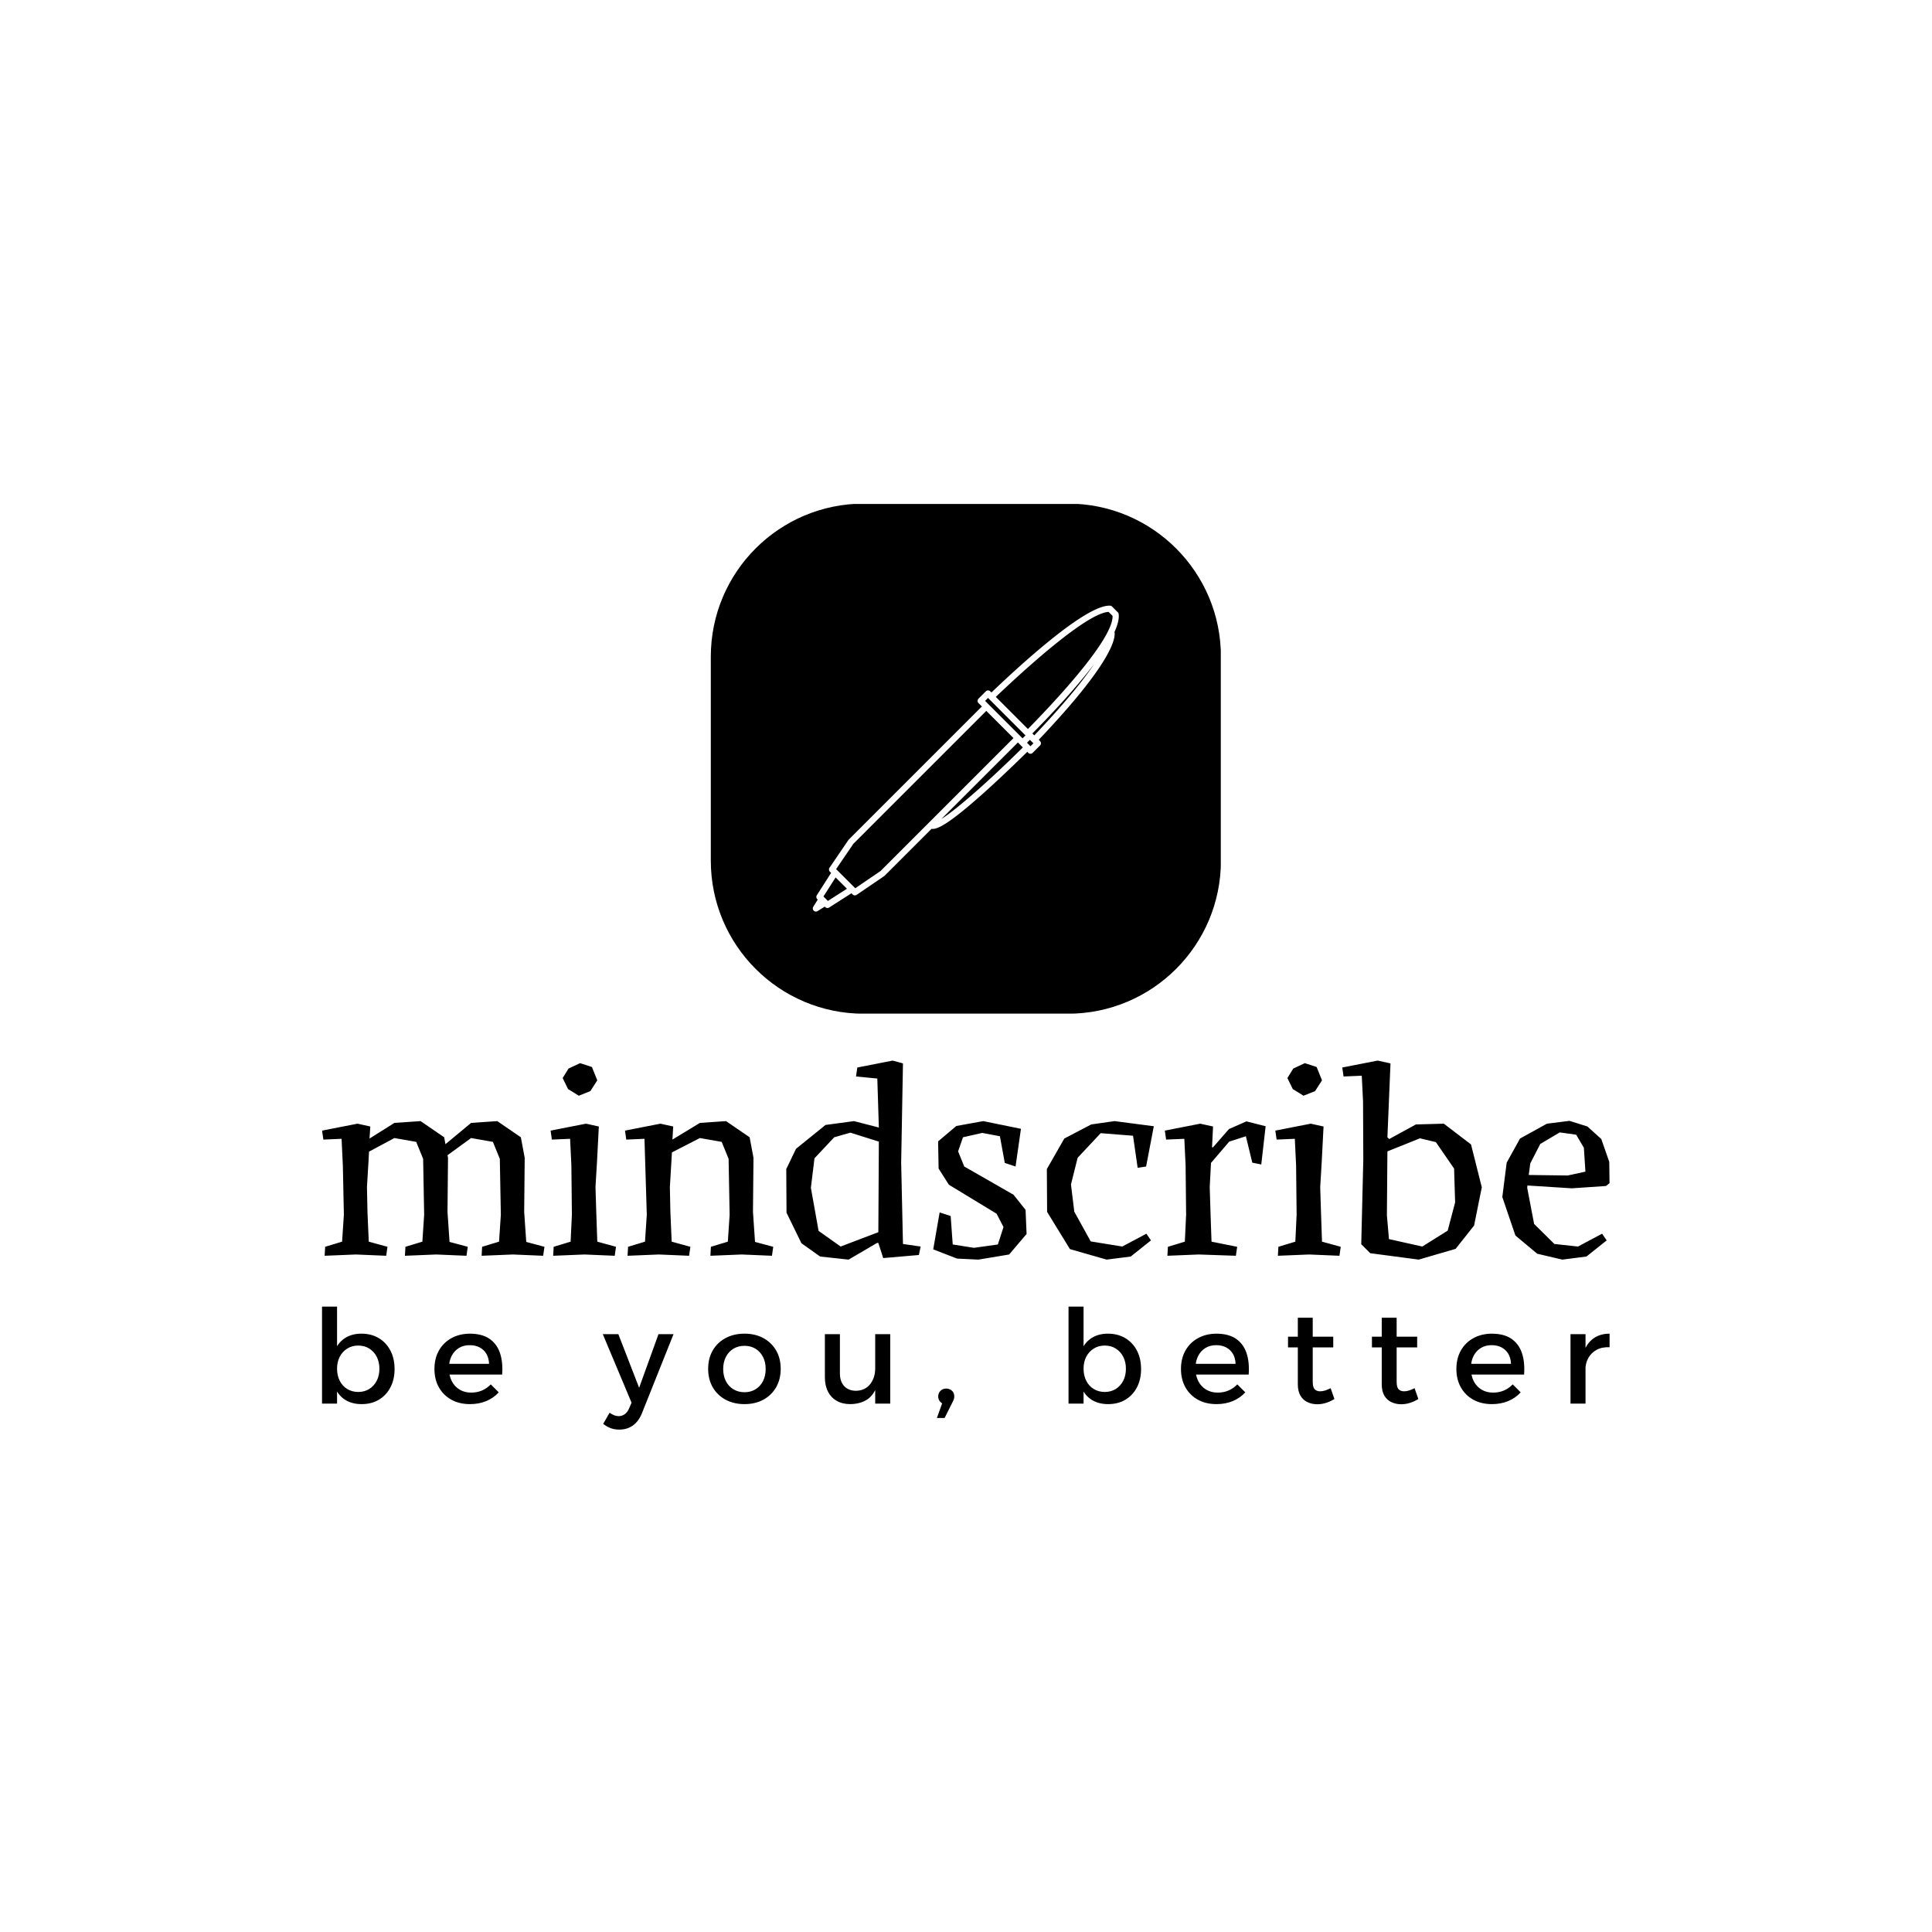 <svg xmlns="http://www.w3.org/2000/svg" version="1.1" xmlns:xlink="http://www.w3.org/1999/xlink" xmlns:svgjs="http://svgjs.dev/svgjs" width="1500" height="1500" viewBox="0 0 1500 1500"><rect width="1500" height="1500" fill="#ffffff"></rect><g transform="matrix(0.667,0,0,0.667,249.594,391.291)"><svg viewBox="0 0 344 247" data-background-color="#ffffff" preserveAspectRatio="xMidYMid meet" height="1077" width="1500" xmlns="http://www.w3.org/2000/svg" xmlns:xlink="http://www.w3.org/1999/xlink"><g id="tight-bounds" transform="matrix(1,0,0,1,0.14,-0.1)"><svg viewBox="0 0 343.721 247.2" height="247.2" width="343.721"><g><svg viewBox="0 0 395.52 284.454" height="247.2" width="343.721"><g transform="matrix(1,0,0,1,0,171.095)"><svg viewBox="0 0 395.52 113.358" height="113.358" width="395.52"><g id="textblocktransform"><svg viewBox="0 0 395.52 113.358" height="113.358" width="395.52" id="textblock"><g><svg viewBox="0 0 395.52 61.14" height="61.14" width="395.52"><g transform="matrix(1,0,0,1,0,0)"><svg width="395.52" viewBox="0.9 -37.8 250.98 38.8" height="61.14" data-palette-color="#ecab55"><path d="M25.35-8.3L25.75-2.45 29.3-1.5 29.05 0.25 23.15 0 17.05 0.25 17.15-1.5 20.45-2.5 20.8-7.75 20.6-18.65 19.25-21.95 15-22.7 10.05-20.05 9.95-18.15 9.65-13.15 9.75-8.3 10-2.5 13.65-1.5 13.4 0.25 7.5 0 1.4 0.25 1.5-1.5 4.8-2.5 5.15-7.75 4.95-17.35 4.7-22.55 1.15-22.4 0.9-24.15 7.8-25.5 10.3-24.95 10.15-22.6 15-25.65 20.1-26 24.7-22.85 24.95-21.5 29.95-25.65 35.05-26 39.65-22.85 40.4-18.85 40.3-8.3 40.7-2.45 44.25-1.5 44 0.25 38.1 0 32 0.25 32.1-1.5 35.4-2.5 35.75-7.75 35.55-18.65 34.2-21.95 29.95-22.7 25.35-19.35 25.45-18.85 25.35-8.3ZM54.85-24.95L54.5-18.15 54.2-13.15 54.35-8.3 54.55-2.5 58.2-1.5 57.95 0.25 52.05 0 45.95 0.25 46.05-1.5 49.35-2.5 49.6-7.75 49.5-17.35 49.25-22.55 45.7-22.4 45.45-24.15 52.35-25.5 54.85-24.95ZM47.8-34.4L48.95-36.25 51.2-37.3 53.5-36.55 54.55-33.95 53.2-31.85 50.95-30.95 48.85-32.25 47.8-34.4ZM84.9-8.3L85.3-2.45 88.85-1.5 88.6 0.25 82.7 0 76.6 0.25 76.7-1.5 80-2.5 80.35-7.75 80.15-18.65 78.8-21.95 74.55-22.7 69.1-19.9 69-18.15 68.7-13.15 68.8-8.3 69.05-2.5 72.7-1.5 72.45 0.25 66.55 0 60.45 0.25 60.55-1.5 63.85-2.5 64.2-7.75 63.75-22.55 60.2-22.4 59.95-24.15 66.85-25.5 69.35-24.95 69.2-22.4 74.55-25.65 79.65-26 84.25-22.85 85-18.85 84.9-8.3ZM110.29 0.7L109.34-2.25 109.09-2.25 103.54 1 97.99 0.4 94.34-2.2 91.44-8.15 91.39-16.65 93.29-20.6 99.04-25.25 104.59-26 109.44-24.75 109.14-34.3 104.99-34.7 105.24-36.45 112.14-37.8 114.14-37.25 113.79-17.9 114.14-2.05 117.59-1.55 117.24 0.1 110.29 0.7ZM97.69-4.6L101.99-1.55 109.34-4.35 109.44-22 103.89-23.75 100.74-22.85 96.89-18.75 96.19-13 97.69-4.6ZM123.44-7.5L123.84-1.95 127.99-1.3 132.64-1.95 133.74-5.35 132.39-7.95 123.09-13.6 121.09-16.75 120.99-22.05 124.54-25.05 129.79-26 137.14-24.5 136.09-17.15 133.99-17.85 133.04-23.05 129.59-23.7 125.84-22.85 124.89-20.1 126.09-17.15 135.69-11.65 138.04-8.7 138.24-4 134.84 0 128.84 1 124.69 0.8 120.04-1 121.29-8.2 123.44-7.5ZM159.89-16.9L158.99-23.15 152.69-23.65 148.19-18.85 146.89-13.65 147.54-8.35 150.74-2.55 156.89-1.55 161.59-4.05 162.49-2.75 158.54 0.4 153.84 1 146.69-1.05 142.24-8.3 142.19-16.65 145.59-22.6 150.84-25.35 155.39-26 163.04-25 161.54-17.15 159.89-16.9ZM174.59-24.95L174.39-20.9 174.59-20.9 177.69-24.45 181.09-25.95 184.84-25 183.99-17.55 182.24-17.9 180.99-23.05 177.74-22 174.19-17.85 173.94-13.15 174.09-8.3 174.29-2.5 179.29-1.5 179.04 0.25 171.79 0 165.69 0.25 165.79-1.5 169.09-2.5 169.34-7.75 169.24-17.35 168.99-22.55 165.44-22.4 165.19-24.15 172.09-25.5 174.59-24.95ZM196.13-24.95L195.78-18.15 195.48-13.15 195.63-8.3 195.83-2.5 199.48-1.5 199.23 0.25 193.33 0 187.23 0.25 187.33-1.5 190.63-2.5 190.88-7.75 190.78-17.35 190.53-22.55 186.98-22.4 186.73-24.15 193.63-25.5 196.13-24.95ZM189.08-34.4L190.23-36.25 192.48-37.3 194.78-36.55 195.83-33.95 194.48-31.85 192.23-30.95 190.13-32.25 189.08-34.4ZM209.18-37.25L208.58-22.85 208.93-22.5 214.13-25.35 219.58-25.5 224.88-21.45 226.98-13.1 225.48-5.65 221.88-1.1 214.68 1 205.23-0.25 203.48-2 203.88-18.5 203.83-29.85 203.58-34.85 200.03-34.7 199.78-36.45 206.68-37.8 209.18-37.25ZM208.58-20.1L208.48-7.65 208.88-3 215.38-1.55 220.33-4.65 221.78-10.15 221.58-16.75 218.03-21.9 214.93-22.65 208.58-20.1ZM244.53-12.9L235.88-13.45 235.83-13 237.18-5.95 241.13-2.05 245.73-1.55 250.43-4.05 251.33-2.75 247.38 0.4 242.68 1 237.78-0.15 233.53-3.7 230.98-11.2 231.83-17.9 234.43-22.6 239.68-25.5 244.08-26.05 247.58-24.95 250.28-22.5 251.83-18.05 251.88-13.9 251.18-13.35 244.53-12.9ZM242.18-23.8L238.38-21.55 236.43-17.75 236.13-15.5 243.73-15.4 247.18-16.15 246.88-20.8 245.38-23.35 242.18-23.8Z" opacity="1" transform="matrix(1,0,0,1,0,0)" fill="#000000" class="wordmark-text-0" data-fill-palette-color="primary" id="text-0"></path></svg></g></svg></g><g transform="matrix(1,0,0,1,0,75.574)"><svg viewBox="0 0 395.52 37.785" height="37.785" width="395.52"><g transform="matrix(1,0,0,1,0,0)"><svg width="395.52" viewBox="4.5 -37.1 492.51 47.05" height="37.785" data-palette-color="#ecab55"><path d="M19.55-26.75L19.55-26.75Q23.35-26.75 26.2-25.05 29.05-23.35 30.65-20.3 32.25-17.25 32.25-13.2L32.25-13.2Q32.25-9.25 30.68-6.23 29.1-3.2 26.28-1.5 23.45 0.2 19.65 0.2L19.65 0.2Q16 0.2 13.43-1.4 10.85-3 9.5-6.03 8.15-9.05 8.15-13.2L8.15-13.2Q8.15-17.5 9.5-20.53 10.85-23.55 13.43-25.15 16-26.75 19.55-26.75ZM18.35-22.2L18.35-22.2Q16-22.2 14.15-21.05 12.3-19.9 11.28-17.93 10.25-15.95 10.25-13.35L10.25-13.35Q10.25-10.75 11.28-8.72 12.3-6.7 14.15-5.58 16-4.45 18.35-4.45L18.35-4.45Q20.75-4.45 22.58-5.6 24.4-6.75 25.43-8.75 26.45-10.75 26.45-13.35L26.45-13.35Q26.45-15.9 25.43-17.9 24.4-19.9 22.58-21.05 20.75-22.2 18.35-22.2ZM4.5 0L4.5-37.1 10.25-37.1 10.25 0 4.5 0ZM52.15-15.2L68.4-15.2Q68.3-17.45 67.38-19.03 66.45-20.6 64.8-21.48 63.15-22.35 61-22.35L61-22.35Q58.6-22.35 56.83-21.25 55.05-20.15 54.05-18.18 53.05-16.2 53.05-13.55L53.05-13.55Q53.05-10.7 54.13-8.6 55.2-6.5 57.13-5.35 59.05-4.2 61.55-4.2L61.55-4.2Q66-4.2 69.05-7.35L69.05-7.35 72.1-4.3Q70.15-2.15 67.35-0.98 64.55 0.2 61.1 0.2L61.1 0.2Q57 0.2 53.95-1.5 50.9-3.2 49.2-6.23 47.5-9.25 47.5-13.25L47.5-13.25Q47.5-17.25 49.2-20.28 50.9-23.3 53.95-25 57-26.7 60.95-26.75L60.95-26.75Q65.65-26.75 68.5-24.83 71.35-22.9 72.55-19.4 73.75-15.9 73.4-11.1L73.4-11.1 52.15-11.1 52.15-15.2ZM138.95-26.55L126.85 3.75Q125.6 6.8 123.4 8.38 121.2 9.95 118.2 9.95L118.2 9.95Q116.4 9.95 114.93 9.4 113.45 8.85 112.05 7.75L112.05 7.75 114.5 3.5Q116.3 4.8 117.95 4.8L117.95 4.8Q119.25 4.8 120.3 4.05 121.35 3.3 122 1.75L122 1.75 122.9-0.35 111.9-26.55 117.85-26.55 125.8-6.05 133.2-26.55 138.95-26.55ZM166.1-26.75L166.1-26.75Q170.2-26.75 173.33-25.05 176.45-23.35 178.2-20.33 179.95-17.3 179.95-13.3L179.95-13.3Q179.95-9.3 178.2-6.25 176.45-3.2 173.33-1.5 170.2 0.2 166.1 0.2L166.1 0.2Q162 0.2 158.85-1.5 155.7-3.2 153.95-6.25 152.2-9.3 152.2-13.3L152.2-13.3Q152.2-17.3 153.95-20.33 155.7-23.35 158.85-25.05 162-26.75 166.1-26.75ZM166.1-22.1L166.1-22.1Q163.7-22.1 161.85-20.98 160-19.85 158.98-17.85 157.95-15.85 157.95-13.25L157.95-13.25Q157.95-10.6 158.98-8.6 160-6.6 161.85-5.48 163.7-4.35 166.1-4.35L166.1-4.35Q168.5-4.35 170.33-5.48 172.15-6.6 173.18-8.6 174.2-10.6 174.2-13.25L174.2-13.25Q174.2-15.85 173.18-17.85 172.15-19.85 170.33-20.98 168.5-22.1 166.1-22.1ZM202.6-26.55L202.6-11.55Q202.6-8.45 204.25-6.68 205.9-4.9 208.8-4.9L208.8-4.9Q212.25-5 214.18-7.45 216.1-9.9 216.1-13.5L216.1-13.5 217.65-13.5Q217.65-8.6 216.3-5.6 214.95-2.6 212.48-1.23 210 0.15 206.6 0.2L206.6 0.2Q203.55 0.2 201.38-1.05 199.2-2.3 198.03-4.6 196.85-6.9 196.85-10.05L196.85-10.05 196.85-26.55 202.6-26.55ZM216.1 0L216.1-26.55 221.85-26.55 221.85 0 216.1 0ZM242.5-2.3L243.85 0.35Q241.95 0.35 241.08-0.58 240.2-1.5 240.2-2.7L240.2-2.7Q240.2-4.05 241.08-4.9 241.95-5.75 243.3-5.75L243.3-5.75Q244.5-5.75 245.43-4.95 246.35-4.15 246.35-2.7L246.35-2.7Q246.35-2 246.08-1.4 245.8-0.8 245.5-0.2L245.5-0.2 242.65 5.5 239.7 5.5 242.5-2.3ZM305.1-26.75L305.1-26.75Q308.9-26.75 311.75-25.05 314.6-23.35 316.2-20.3 317.8-17.25 317.8-13.2L317.8-13.2Q317.8-9.25 316.23-6.23 314.65-3.2 311.83-1.5 309 0.2 305.2 0.2L305.2 0.2Q301.55 0.2 298.98-1.4 296.4-3 295.05-6.03 293.7-9.05 293.7-13.2L293.7-13.2Q293.7-17.5 295.05-20.53 296.4-23.55 298.98-25.15 301.55-26.75 305.1-26.75ZM303.9-22.2L303.9-22.2Q301.55-22.2 299.7-21.05 297.85-19.9 296.83-17.93 295.8-15.95 295.8-13.35L295.8-13.35Q295.8-10.75 296.83-8.72 297.85-6.7 299.7-5.58 301.55-4.45 303.9-4.45L303.9-4.45Q306.3-4.45 308.13-5.6 309.95-6.75 310.98-8.75 312-10.75 312-13.35L312-13.35Q312-15.9 310.98-17.9 309.95-19.9 308.13-21.05 306.3-22.2 303.9-22.2ZM290.05 0L290.05-37.1 295.8-37.1 295.8 0 290.05 0ZM337.71-15.2L353.96-15.2Q353.86-17.45 352.93-19.03 352.01-20.6 350.36-21.48 348.71-22.35 346.56-22.35L346.56-22.35Q344.16-22.35 342.38-21.25 340.61-20.15 339.61-18.18 338.61-16.2 338.61-13.55L338.61-13.55Q338.61-10.7 339.68-8.6 340.76-6.5 342.68-5.35 344.61-4.2 347.11-4.2L347.11-4.2Q351.56-4.2 354.61-7.35L354.61-7.35 357.66-4.3Q355.71-2.15 352.91-0.98 350.11 0.2 346.66 0.2L346.66 0.2Q342.56 0.2 339.51-1.5 336.46-3.2 334.76-6.23 333.06-9.25 333.06-13.25L333.06-13.25Q333.06-17.25 334.76-20.28 336.46-23.3 339.51-25 342.56-26.7 346.51-26.75L346.51-26.75Q351.21-26.75 354.06-24.83 356.91-22.9 358.11-19.4 359.31-15.9 358.96-11.1L358.96-11.1 337.71-11.1 337.71-15.2ZM383.46-32.85L383.46-8.4Q383.46-6.25 384.21-5.48 384.96-4.7 386.31-4.7L386.31-4.7Q387.21-4.7 388.18-5 389.16-5.3 390.31-5.9L390.31-5.9 391.76-1.75Q390.21-0.8 388.56-0.28 386.91 0.25 385.21 0.25L385.21 0.25Q383.21 0.25 381.51-0.53 379.81-1.3 378.78-3 377.76-4.7 377.76-7.4L377.76-7.4 377.76-32.85 383.46-32.85ZM374.01-21.5L374.01-25.6 391.31-25.6 391.31-21.5 374.01-21.5ZM415.56-32.85L415.56-8.4Q415.56-6.25 416.31-5.48 417.06-4.7 418.41-4.7L418.41-4.7Q419.31-4.7 420.28-5 421.26-5.3 422.41-5.9L422.41-5.9 423.86-1.75Q422.31-0.8 420.66-0.28 419.01 0.25 417.31 0.25L417.31 0.25Q415.31 0.25 413.61-0.53 411.91-1.3 410.88-3 409.86-4.7 409.86-7.4L409.86-7.4 409.86-32.85 415.56-32.85ZM406.11-21.5L406.11-25.6 423.41-25.6 423.41-21.5 406.11-21.5ZM443.06-15.2L459.31-15.2Q459.21-17.45 458.28-19.03 457.36-20.6 455.71-21.48 454.06-22.35 451.91-22.35L451.91-22.35Q449.51-22.35 447.73-21.25 445.96-20.15 444.96-18.18 443.96-16.2 443.96-13.55L443.96-13.55Q443.96-10.7 445.03-8.6 446.11-6.5 448.03-5.35 449.96-4.2 452.46-4.2L452.46-4.2Q456.91-4.2 459.96-7.35L459.96-7.35 463.01-4.3Q461.06-2.15 458.26-0.98 455.46 0.2 452.01 0.2L452.01 0.2Q447.91 0.2 444.86-1.5 441.81-3.2 440.11-6.23 438.41-9.25 438.41-13.25L438.41-13.25Q438.41-17.25 440.11-20.28 441.81-23.3 444.86-25 447.91-26.7 451.86-26.75L451.86-26.75Q456.56-26.75 459.41-24.83 462.26-22.9 463.46-19.4 464.66-15.9 464.31-11.1L464.31-11.1 443.06-11.1 443.06-15.2ZM497.01-26.75L497.01-21.55Q494.16-21.7 492.08-20.58 490.01-19.45 488.88-17.45 487.76-15.45 487.76-12.85L487.76-12.85 486.16-13.05Q486.16-17.5 487.46-20.55 488.76-23.6 491.21-25.18 493.66-26.75 497.01-26.75L497.01-26.75ZM482.06 0L482.06-26.55 487.81-26.55 487.81 0 482.06 0Z" opacity="1" transform="matrix(1,0,0,1,0,0)" fill="#000000" class="slogan-text-1" data-fill-palette-color="secondary" id="text-1"></path></svg></g></svg></g></svg></g></svg></g><g transform="matrix(1,0,0,1,119.429,0)"><svg viewBox="0 0 156.661 156.661" height="156.661" width="156.661"><g><svg></svg></g><g id="icon-0"><svg viewBox="0 0 156.661 156.661" height="156.661" width="156.661"><g><path transform="scale(1.567,1.567)" d="M30 100c-16.569 0-30-13.431-30-30v-40c0-16.569 13.431-30 30-30h40c16.569 0 30 13.431 30 30v40c0 16.569-13.431 30-30 30z" fill="#000000" fill-rule="nonzero" stroke="none" stroke-width="1" stroke-linecap="butt" stroke-linejoin="miter" stroke-miterlimit="10" stroke-dasharray="" stroke-dashoffset="0" font-family="none" font-weight="none" font-size="none" text-anchor="none" style="mix-blend-mode: normal" data-fill-palette-color="accent"></path></g><g transform="matrix(1,0,0,1,31.332,31.346)"><svg viewBox="0 0 93.997 93.97" height="93.97" width="93.997"><g><svg xmlns="http://www.w3.org/2000/svg" xml:space="preserve" viewBox="8.654 8.665 82.691 82.667" x="0" y="0" height="93.97" width="93.997" class="icon-dxe-0" data-fill-palette-color="quaternary" id="dxe-0"><path d="M70.056 45.268l-0.34-0.365C89.394 24.22 90.522 17.576 90.184 15.764c0.857-1.88 1.284-3.522 1.131-4.814a0.84 0.84 0 0 0-0.241-0.495l-1.539-1.54a0.84 0.84 0 0 0-0.558-0.246c-6.208-0.277-22.676 14.511-32.042 23.45l-0.33-0.303a0.84 0.84 0 0 0-1.19 0l-1.986 1.986a0.84 0.84 0 0 0 0.001 1.19l0.917 0.918-35.988 35.986a0.7 0.7 0 0 0-0.099 0.122l-5.09 7.472a0.84 0.84 0 0 0 0.099 1.069l0.329 0.329-3.854 6.032a0.84 0.84 0 0 0 0.114 1.05l0.13 0.132-1.208 1.945a0.84 0.84 0 0 0 0.121 1.037 0.84 0.84 0 0 0 1.04 0.122l1.946-1.205 0.129 0.129a0.84 0.84 0 0 0 1.05 0.114l6.033-3.855 0.328 0.329a0.84 0.84 0 0 0 1.07 0.099l7.473-5.087a1 1 0 0 0 0.121-0.102l12.667-12.665c1.423 0.295 4.643-1.213 14.353-9.929 4.998-4.487 9.839-9.231 11.494-10.865l0.274 0.274a0.84 0.84 0 0 0 1.19 0.002l1.986-1.987a0.837 0.837 0 0 0 0.001-1.19m-1.546-1.545l-0.521-0.521c5.042-5.096 11.79-12.265 16.738-18.814-2.83 4.223-7.746 10.424-16.217 19.335m20.079-33.368l1.072 1.073c0.038 1.048-0.382 2.402-1.136 3.967-0.013 0.029-0.028 0.051-0.038 0.079-3.434 7.057-13.751 18.436-21.689 26.512l-0.037-0.038-0.013 0.013-8.638-8.638c10.027-9.552 24.978-22.689 30.479-22.968M12.73 88.46l-0.123-0.123-0.957-0.957-0.122-0.121 3.292-5.149 3.059 3.059z m14.225-8.079l-6.829 4.65-5.169-5.169 4.649-6.829 35.932-35.93 7.347 7.348z m37.719-36.526l-8.541-8.539-0.919-0.92 0.795-0.793 0.249 0.249 9.879 9.88-0.795 0.793zM43.401 66.32l20.677-20.676 1.336 1.334C57.19 55.159 47.833 63.529 43.401 66.32m24.074-19.661l-0.939-0.941 0.793-0.795 0.942 0.942z" fill="#ffffff" data-fill-palette-color="quaternary"></path></svg></g></svg></g></svg></g></svg></g><g></g></svg></g><defs></defs></svg><rect width="343.721" height="247.2" fill="none" stroke="none" visibility="hidden"></rect></g></svg></g></svg>